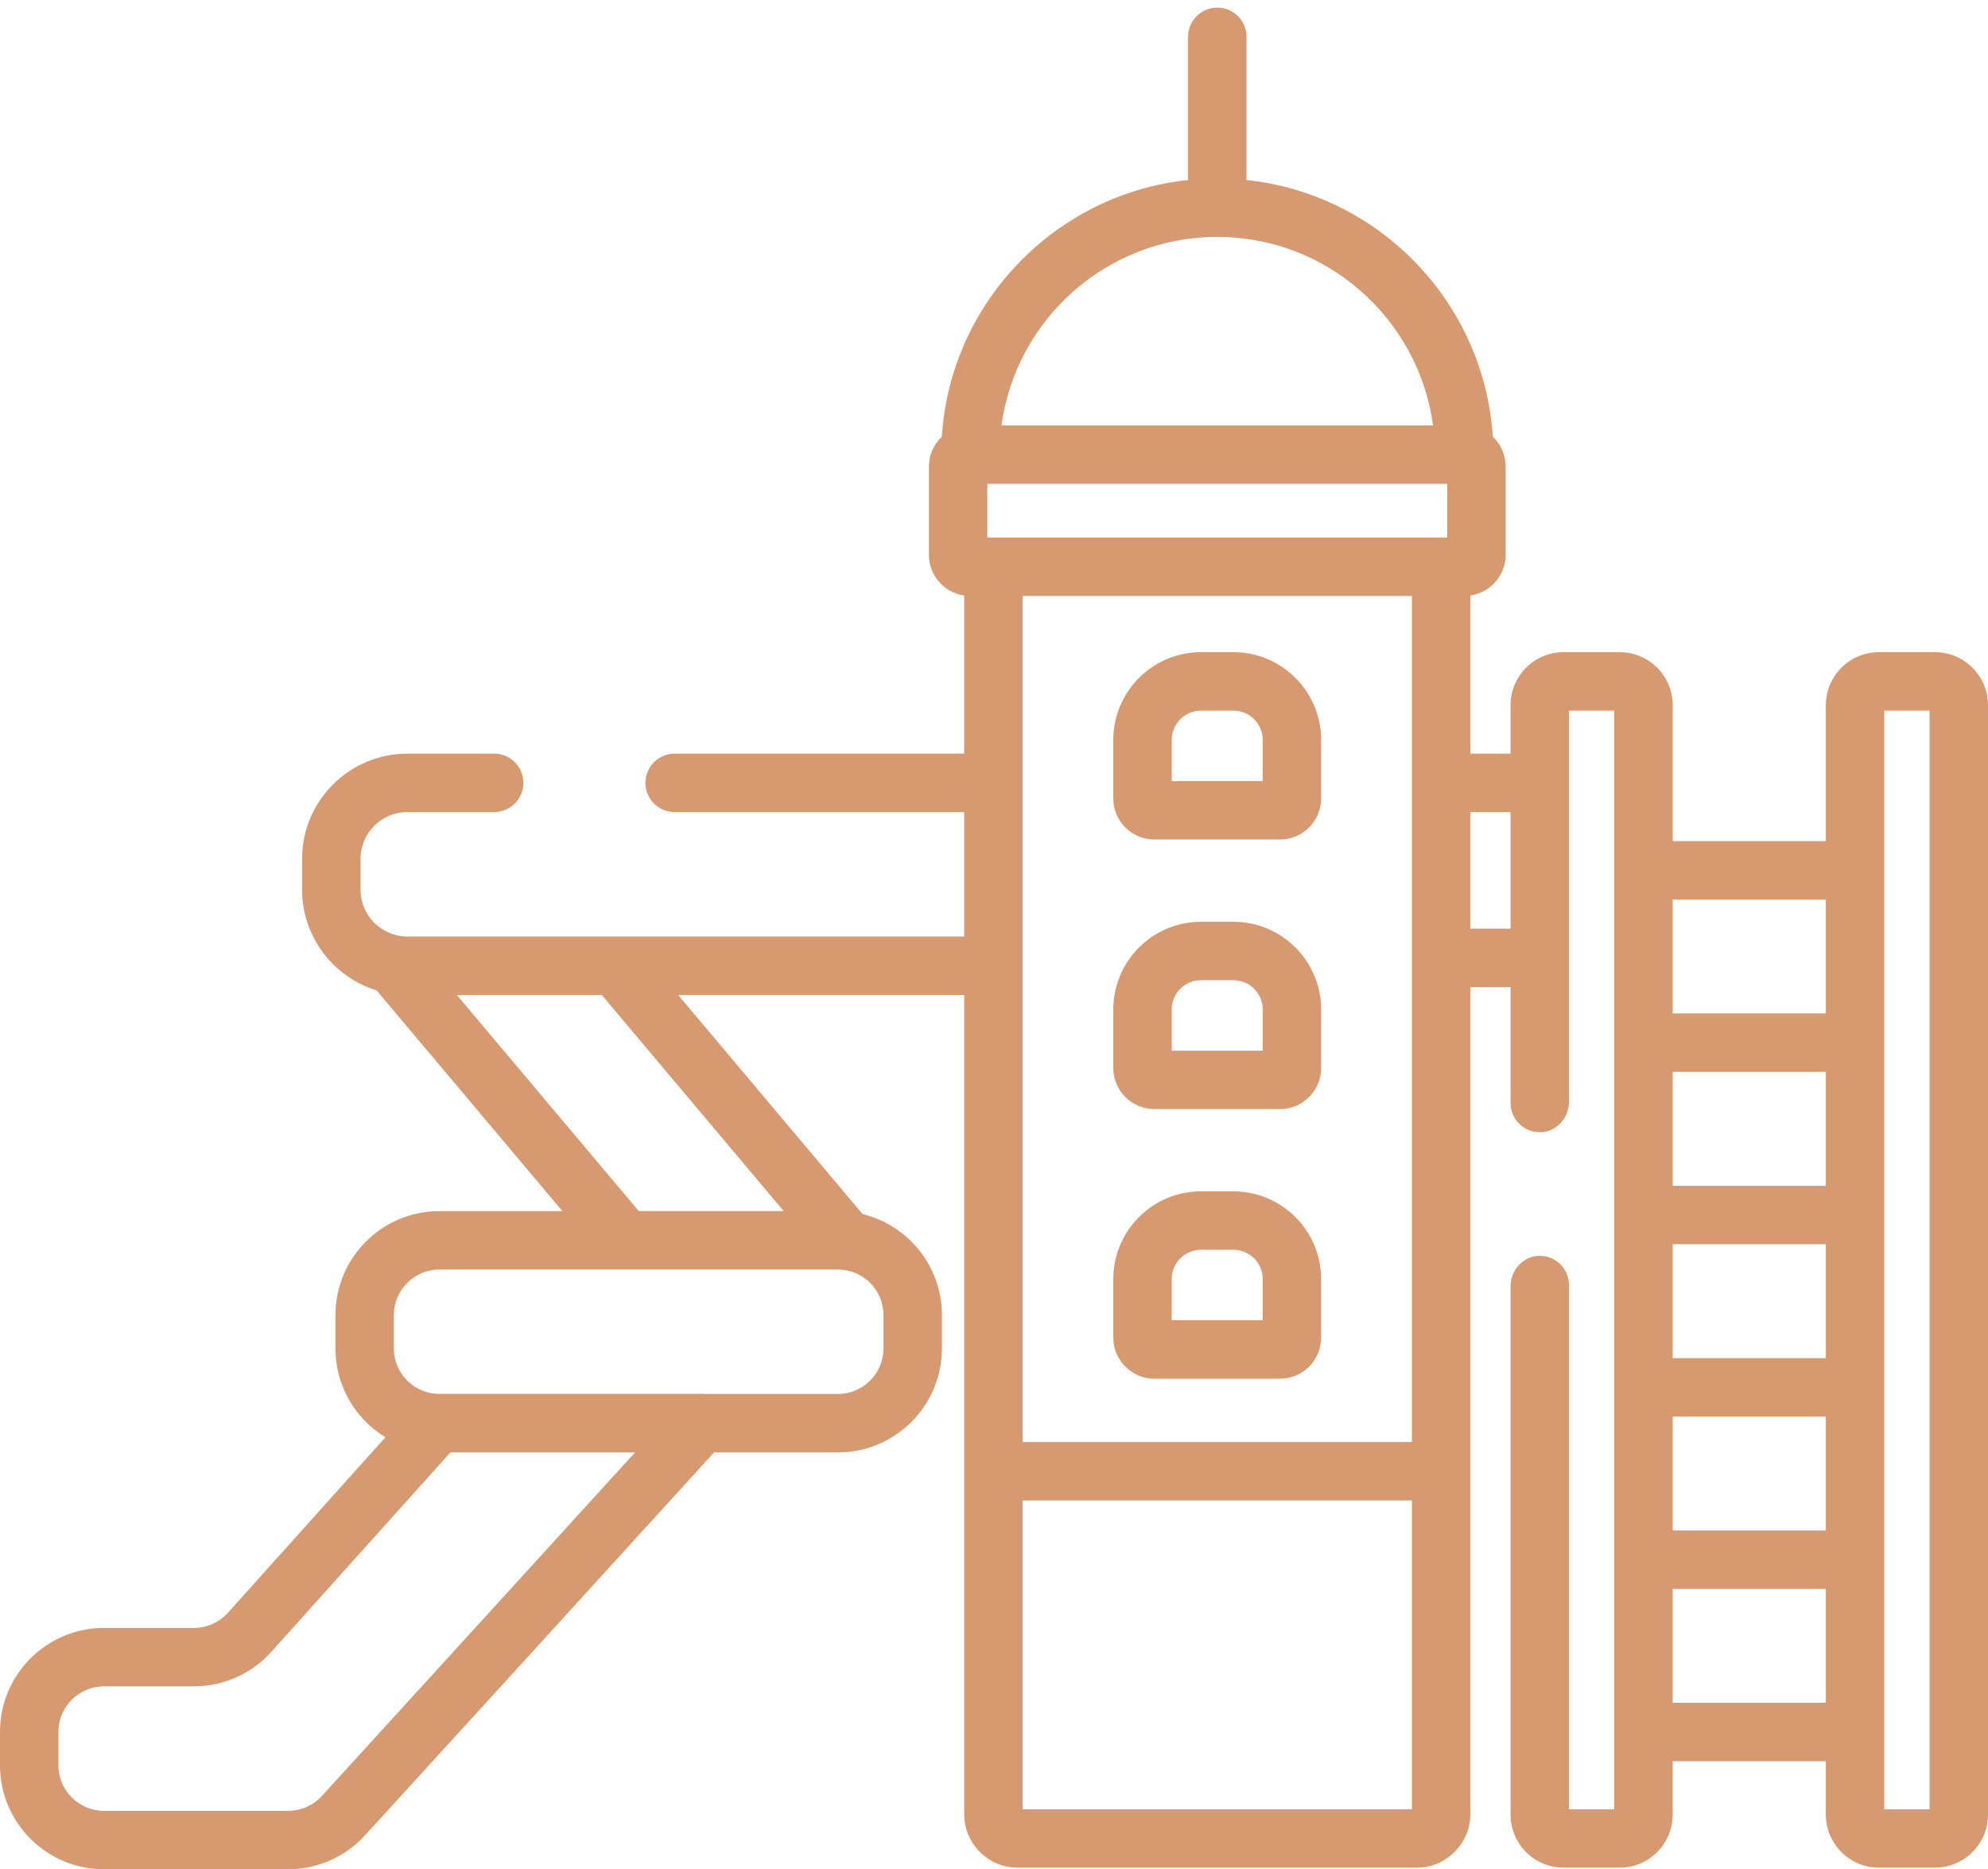 <svg width="50" height="47" viewBox="0 0 50 47" fill="none" xmlns="http://www.w3.org/2000/svg">
<path d="M48.666 16.4H47.257C46.521 16.4 45.922 16.999 45.922 17.734V21.152H42.07V17.734C42.07 16.998 41.472 16.4 40.736 16.4H39.326C38.589 16.4 37.992 16.998 37.992 17.734V18.952H36.98V14.975C37.482 14.904 37.869 14.473 37.869 13.952V11.733C37.869 11.437 37.744 11.171 37.545 10.982C37.328 7.606 34.689 4.879 31.351 4.527V0.926C31.351 0.52 31.022 0.191 30.616 0.191C30.21 0.191 29.881 0.52 29.881 0.926V4.527C26.543 4.879 23.904 7.607 23.687 10.983C23.488 11.171 23.363 11.437 23.363 11.733V13.952C23.363 14.473 23.75 14.904 24.251 14.975V18.952H16.968C16.562 18.952 16.233 19.28 16.233 19.686C16.233 20.092 16.562 20.421 16.968 20.421H24.251V23.55H10.245C9.596 23.55 9.068 23.022 9.068 22.373V21.598C9.068 20.949 9.596 20.421 10.245 20.421H12.428C12.834 20.421 13.163 20.092 13.163 19.686C13.163 19.28 12.834 18.952 12.428 18.952H10.245C8.785 18.952 7.598 20.139 7.598 21.598V22.373C7.598 23.564 8.389 24.573 9.472 24.905L14.145 30.456H11.051C9.609 30.456 8.437 31.628 8.437 33.07V33.91C8.437 34.855 8.941 35.684 9.694 36.143L5.731 40.558C5.514 40.799 5.203 40.938 4.879 40.938H2.614C1.173 40.938 0 42.11 0 43.552V44.392C0 45.834 1.173 47.006 2.614 47.006H7.249C7.982 47.006 8.685 46.696 9.179 46.154L12.818 42.167L17.959 36.524H21.076C22.517 36.524 23.69 35.351 23.69 33.91V33.069C23.69 31.841 22.838 30.809 21.694 30.53L17.056 25.02H24.251V36.997V45.632C24.251 46.357 24.858 46.966 25.585 46.966H35.646C36.377 46.966 36.98 46.345 36.98 45.632C36.98 45.614 36.98 36.997 36.98 36.997V24.822H37.992V27.738C37.992 28.151 38.333 28.485 38.749 28.472C39.151 28.46 39.461 28.11 39.461 27.707V17.87H40.6V45.497H39.461V32.315C39.461 31.902 39.12 31.568 38.704 31.581C38.302 31.593 37.992 31.943 37.992 32.346V45.632C37.992 46.369 38.589 46.966 39.326 46.966H40.736C41.472 46.966 42.069 46.369 42.069 45.632V44.289H45.922V45.632C45.922 46.367 46.52 46.966 47.256 46.966H48.666C49.401 46.966 50 46.368 50 45.632V17.734C50 16.999 49.402 16.4 48.666 16.4ZM11.732 41.177L8.094 45.164C7.878 45.401 7.57 45.537 7.249 45.537H2.614C1.983 45.537 1.469 45.023 1.469 44.392V43.552C1.469 42.921 1.983 42.407 2.614 42.407H4.879C5.62 42.407 6.329 42.091 6.824 41.539L11.327 36.524H15.972L11.732 41.177ZM22.22 33.069V33.91C22.22 34.541 21.707 35.054 21.076 35.054H17.69C17.673 35.053 17.656 35.05 17.638 35.05H11.002C10.998 35.05 10.993 35.051 10.989 35.051C10.387 35.019 9.906 34.52 9.906 33.91V33.069C9.906 32.438 10.42 31.925 11.051 31.925H15.723H21.076C21.707 31.925 22.22 32.438 22.22 33.069ZM19.711 30.455H16.065L11.49 25.02H15.135L19.711 30.455ZM30.616 5.957C33.386 5.957 35.682 8.025 36.042 10.698H25.189C25.549 8.025 27.845 5.957 30.616 5.957ZM35.511 45.497H25.72V37.732H35.511V45.497ZM35.511 36.262H25.72V24.285V19.686V14.986H35.511V36.262ZM36.4 13.517H36.245H24.986H24.832V12.168H36.4V13.517ZM37.992 23.352H36.98V20.421H37.992V23.352ZM45.922 42.82H42.07V39.956H45.922V42.82ZM45.922 38.486H42.07V35.622H45.922V38.486ZM45.922 34.153H42.07V31.288H45.922V34.153ZM45.922 29.819H42.07V26.955H45.922V29.819ZM45.922 25.485H42.07V22.621H45.922V25.485ZM48.531 45.497H47.392V17.87H48.531V45.497Z" fill="#D79970"/>
<path d="M29.035 34.67H32.194C32.764 34.67 33.228 34.206 33.228 33.635V32.166C33.228 30.949 32.238 29.959 31.021 29.959H30.206C28.99 29.959 28 30.949 28 32.166V33.635C28 34.206 28.464 34.67 29.035 34.67ZM29.47 32.165C29.47 31.759 29.8 31.428 30.207 31.428H31.022C31.428 31.428 31.759 31.759 31.759 32.165V33.2H29.47V32.165Z" fill="#D79970"/>
<path d="M29.035 27.89H32.194C32.764 27.89 33.228 27.427 33.228 26.856V25.386C33.228 24.169 32.238 23.18 31.021 23.18H30.206C28.99 23.18 28 24.169 28 25.386V26.856C28 27.427 28.464 27.89 29.035 27.89ZM29.47 25.386C29.47 24.98 29.8 24.649 30.207 24.649H31.022C31.428 24.649 31.759 24.98 31.759 25.386V26.421H29.47V25.386Z" fill="#D79970"/>
<path d="M29.035 21.111H32.194C32.764 21.111 33.228 20.647 33.228 20.077V18.607C33.228 17.39 32.238 16.4 31.021 16.4H30.206C28.99 16.4 28 17.39 28 18.607V20.077C28 20.647 28.464 21.111 29.035 21.111ZM29.47 18.607C29.47 18.201 29.8 17.87 30.207 17.87H31.022C31.428 17.87 31.759 18.2 31.759 18.607V19.642H29.47V18.607Z" fill="#D79970"/>
</svg>
